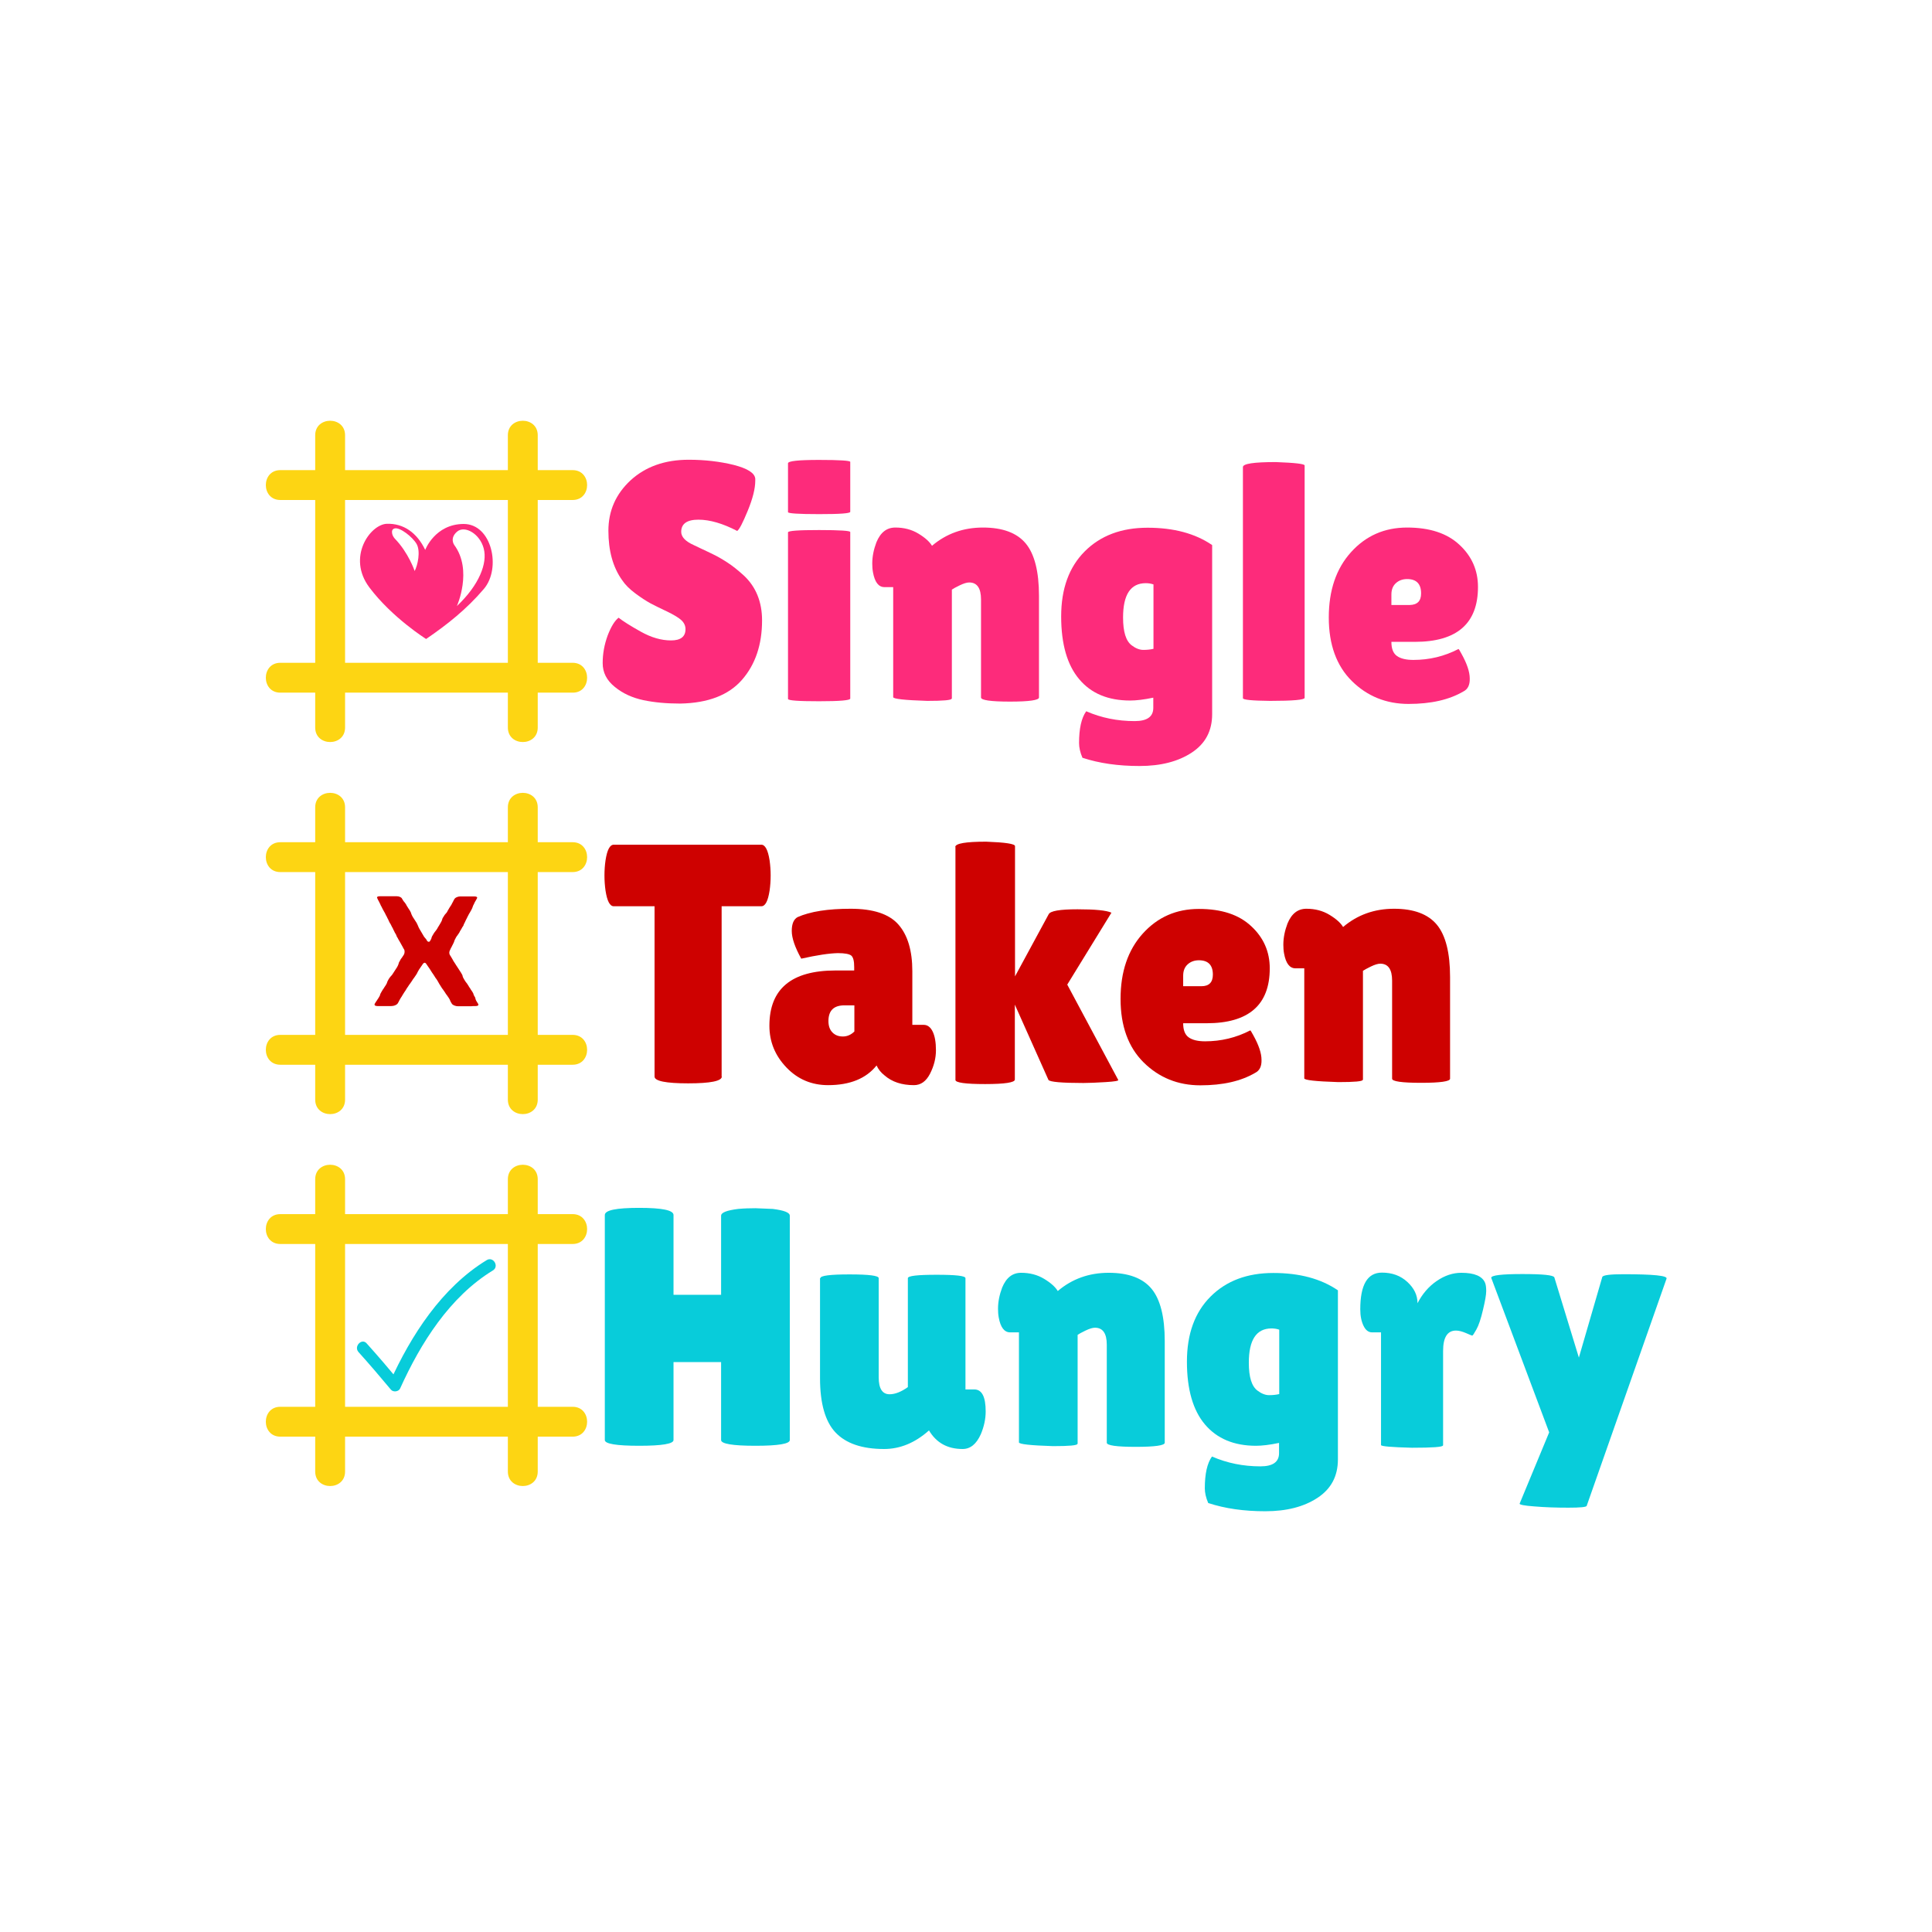 <?xml version="1.0" encoding="utf-8"?>
<!-- Generator: Adobe Illustrator 22.0.0, SVG Export Plug-In . SVG Version: 6.00 Build 0)  -->
<svg version="1.1" id="Layer_1" xmlns="http://www.w3.org/2000/svg" xmlns:xlink="http://www.w3.org/1999/xlink" x="0px" y="0px"
	 viewBox="0 0 1080 1080" style="enable-background:new 0 0 1080 1080;" xml:space="preserve">
<style type="text/css">
	.st0{fill:#CE0100;}
	.st1{fill:#FD2B7B;}
	.st2{fill:#08CCDA;}
	.st3{fill:#FDD513;}
</style>
<g>
	<g>
		<g>
			<path class="st0" d="M403.5,601.8c0,2.5-6.3,3.8-18.8,3.8c-12.5,0-18.8-1.3-18.8-3.8v-95.2h-22.8c-2.2,0-3.7-2.9-4.6-8.7
				c-0.4-2.8-0.6-5.6-0.6-8.5c0-2.9,0.2-5.8,0.6-8.5c0.9-5.8,2.4-8.7,4.6-8.7h82.5c2.1,0,3.7,2.9,4.6,8.7c0.4,2.8,0.6,5.6,0.6,8.5
				c0,2.9-0.2,5.8-0.6,8.5c-0.9,5.8-2.4,8.7-4.6,8.7h-22.2V601.8z"/>
			<path class="st0" d="M447.9,535.9c-3.5-6.3-5.3-11.5-5.3-15.5s1.1-6.5,3.2-7.7c7.2-3.2,17.1-4.7,29.7-4.7
				c12.6,0,21.5,2.9,26.7,8.8c5.2,5.9,7.8,14.6,7.8,26.1v30h6.4c2.1,0,3.8,1.3,5,3.8c1.2,2.5,1.8,6,1.8,10.4c0,4.4-1.1,8.8-3.3,13.1
				c-2.2,4.3-5.2,6.4-9,6.4c-6.8,0-12.3-1.8-16.5-5.5c-1.9-1.5-3.4-3.3-4.4-5.5c-5.8,7.3-14.9,11-27.1,11c-9.2,0-17-3.3-23.3-9.9
				c-6.3-6.6-9.5-14.3-9.5-23.3c0-20.6,12.3-30.9,37-30.9h10.4v-1.9c0-3.3-0.5-5.4-1.6-6.4c-1.1-0.9-3.6-1.4-7.5-1.4
				C463.6,532.9,456.8,533.9,447.9,535.9z M463.1,570.8c0,2.8,0.8,4.9,2.3,6.4c1.5,1.5,3.4,2.2,5.8,2.2c2.3,0,4.5-0.9,6.4-2.8v-14.6
				h-5.3C466.1,561.9,463.1,564.9,463.1,570.8z"/>
			<path class="st0" d="M534,473.5c0-2,5.8-3,17.3-3c10.7,0.4,16.1,1.2,16.1,2.5v72.8l18.8-34.7c0.9-1.9,6.3-2.8,16.1-2.8
				c9.9,0,16.2,0.6,19,1.9l-24.7,40.2l28.5,53.3c0.3,0.5-2.1,0.9-7.1,1.2c-5,0.3-9.1,0.5-12.4,0.5c-12.1,0-18.7-0.6-19.5-1.7
				l-18.8-42.1v41.9c0,1.6-5.5,2.5-16.6,2.5c-11.1,0-16.6-0.8-16.6-2.3V473.5z"/>
			<path class="st0" d="M701.7,599.7c-8,4.7-18.2,7-30.7,7c-12.5,0-23.1-4.3-31.7-12.8c-8.6-8.5-12.9-20.4-12.9-35.5
				c0-15.1,4.1-27.3,12.4-36.5c8.3-9.2,18.7-13.8,31.4-13.8s22.4,3.2,29.3,9.7c6.9,6.4,10.3,14.3,10.3,23.5
				c0,20.5-11.8,30.7-35.3,30.7h-13.1c0,3.8,1,6.4,3.1,7.9c2.1,1.5,5.2,2.2,9.2,2.2c8.8,0,17.3-2,25.2-6.1c0.1-0.1,0.7,0.8,1.7,2.7
				c3,5.4,4.6,10,4.6,13.8C705.3,596.1,704.1,598.5,701.7,599.7z M678,544.8c0-5.3-2.6-8-7.8-8c-2.4,0-4.5,0.7-6.2,2.2
				c-1.7,1.5-2.6,3.6-2.6,6.4v5.9h10.2C675.9,551.3,678,549.1,678,544.8z"/>
			<path class="st0" d="M761.8,603.6c0,0.9-4.6,1.3-13.7,1.3c-12.6-0.4-19-1.1-19-2.1v-61.5h-4.9c-3.3,0-5.4-2.8-6.4-8.3
				c-0.3-1.6-0.4-3.3-0.4-4.9c0-3.9,0.8-7.8,2.3-11.8c2.3-5.6,5.8-8.3,10.6-8.3c4.8,0,9.1,1.1,12.9,3.4c3.8,2.3,6.3,4.6,7.6,6.8
				c8-6.8,17.5-10.2,28.5-10.2c11,0,19,3,23.9,8.9c4.9,5.9,7.4,15.7,7.4,29.2v56.9c0,1.5-5.4,2.3-16.2,2.3
				c-10.8,0-16.2-0.8-16.2-2.3v-54.8c0-6.3-2.2-9.5-6.6-9.5c-1.3,0-3,0.5-5.3,1.6c-2.3,1.1-3.7,1.9-4.4,2.4V603.6z"/>
		</g>
	</g>
	<g>
		<path class="st1" d="M345.8,345.3c2.4,1.9,6.5,4.5,12.4,7.8c5.9,3.3,11.5,4.9,16.9,4.9c5.4,0,8.1-2.1,8.1-6.3c0-1.9-0.8-3.6-2.3-5
			s-4.3-3.1-8.3-5c-4-1.9-7.1-3.4-9.1-4.5c-2-1.1-4.7-2.8-8.1-5.3c-3.4-2.5-5.9-5-7.7-7.7c-5.1-7.2-7.6-16.4-7.6-27.5
			c0-11.1,4.1-20.5,12.4-28.2c8.3-7.6,19.1-11.5,32.5-11.5c9.1,0,17.5,1,25.2,2.9c7.7,2,11.7,4.5,12,7.7c0,0.4,0,0.8,0,1.1
			c0,4.4-1.4,10-4.2,16.8c-2.8,6.8-4.7,10.5-5.9,11.3c-8.1-4.2-15.3-6.3-21.7-6.3c-6.4,0-9.6,2.3-9.6,6.8c0,2.8,2.3,5.3,7,7.4
			c1,0.5,2.5,1.2,4.4,2.1c1.9,0.9,4.1,1.9,6.5,3.1c2.5,1.2,5.1,2.7,8,4.6c2.8,1.8,5.9,4.3,9.2,7.3c6.7,6.3,10.1,14.7,10.1,25
			c0,13.5-3.7,24.6-11.2,33.2c-7.5,8.6-19,13-34.5,13.3c-7.6,0-14.4-0.6-20.6-1.9c-6.1-1.3-11.5-3.7-16-7.4
			c-4.6-3.7-6.8-8.1-6.8-13.3s0.9-10.3,2.8-15.5C341.6,350.3,343.6,347,345.8,345.3z"/>
		<path class="st1" d="M475.3,286.1c0,0.9-5.8,1.3-17.4,1.3c-11.6,0-17.4-0.4-17.4-1.1V259c0-1.3,5.8-1.9,17.4-1.9
			c11.6,0,17.4,0.4,17.4,1.1V286.1z M475.3,390.5c0,1-5.8,1.5-17.4,1.5c-11.6,0-17.4-0.4-17.4-1.3v-93.1c0-0.9,5.8-1.3,17.4-1.3
			c11.6,0,17.4,0.4,17.4,1.1V390.5z"/>
		<path class="st1" d="M532,390.5c0,0.9-4.6,1.3-13.7,1.3c-12.6-0.4-19-1.1-19-2.1v-61.5h-4.9c-3.3,0-5.4-2.8-6.4-8.3
			c-0.3-1.6-0.4-3.3-0.4-4.9c0-3.9,0.8-7.8,2.3-11.8c2.3-5.6,5.8-8.3,10.6-8.3c4.8,0,9.1,1.1,12.9,3.4s6.3,4.6,7.6,6.8
			c8-6.8,17.5-10.2,28.5-10.2c11,0,19,3,23.9,8.9c4.9,5.9,7.4,15.7,7.4,29.2v56.9c0,1.5-5.4,2.3-16.2,2.3c-10.8,0-16.2-0.8-16.2-2.3
			v-54.8c0-6.3-2.2-9.5-6.6-9.5c-1.3,0-3,0.5-5.3,1.6s-3.7,1.9-4.4,2.4V390.5z"/>
		<path class="st1" d="M631.8,391.6c-12.3,0-21.8-3.9-28.5-11.9c-6.7-7.9-10.1-19.6-10.1-35.1c0-15.5,4.4-27.6,13.2-36.4
			c8.8-8.8,20.5-13.2,35.1-13.2c14.6,0,26.6,3.2,36.1,9.7v94.5c0,9.4-3.8,16.5-11.4,21.5c-7.6,5-17.3,7.5-29.2,7.5
			c-11.9,0-22.5-1.5-31.9-4.6c-1.3-3-1.9-5.8-1.9-8.2c0-8.1,1.3-14,4-17.8c8.5,3.7,17.5,5.5,27.1,5.5c7,0,10.4-2.5,10.4-7.4v-5.7
			C639.5,391.1,635.1,391.6,631.8,391.6z M640.5,326c-8.5,0-12.7,6.4-12.7,19.2c0,8,1.6,13.2,4.9,15.6c2.1,1.6,4.3,2.5,6.4,2.5
			c2.1,0,4-0.2,5.7-0.6v-36C643.4,326.2,641.9,326,640.5,326z"/>
		<path class="st1" d="M729.3,390.1c0,1.1-6.4,1.7-19.3,1.7c-10.1-0.1-15.2-0.6-15.2-1.5V261.1c0-1.9,6.1-2.8,18.4-2.8
			c10.7,0.4,16.1,1,16.1,1.9V390.1z"/>
		<path class="st1" d="M818.1,386.5c-8,4.7-18.2,7-30.7,7c-12.5,0-23.1-4.3-31.7-12.8c-8.6-8.5-12.9-20.4-12.9-35.5
			c0-15.1,4.1-27.3,12.4-36.5c8.3-9.2,18.7-13.8,31.4-13.8c12.6,0,22.4,3.2,29.3,9.7c6.9,6.4,10.3,14.3,10.3,23.5
			c0,20.5-11.8,30.7-35.3,30.7h-13.1c0,3.8,1,6.4,3.1,7.9c2.1,1.5,5.2,2.2,9.2,2.2c8.9,0,17.3-2,25.2-6.1c0.1-0.1,0.7,0.8,1.7,2.7
			c3,5.4,4.6,10,4.6,13.8C821.7,382.9,820.5,385.3,818.1,386.5z M794.4,331.7c0-5.3-2.6-8-7.8-8c-2.4,0-4.5,0.7-6.2,2.2
			c-1.7,1.5-2.6,3.6-2.6,6.4v5.9h10.2C792.3,338.1,794.4,336,794.4,331.7z"/>
	</g>
	<g>
		<g>
			<path class="st2" d="M441.5,805c0,2.1-6.4,3.2-19.2,3.2c-12.8,0-19.2-1.1-19.2-3.2v-43.6h-26.6V805c0,2.1-6.4,3.2-19.2,3.2
				c-12.8,0-19.2-1.1-19.2-3.2V679.2c0-2.7,6.4-4,19.2-4c12.8,0,19.2,1.3,19.2,4v44.6h26.6v-44.2c0-1.8,3.2-3,9.5-3.8
				c3.3-0.3,6.5-0.4,9.7-0.4l9.7,0.4c6.3,0.8,9.5,2,9.5,3.8V805z"/>
			<path class="st2" d="M458.6,714.5c0-1.4,5.4-2.1,16.3-2.1c10.9,0,16.3,0.7,16.3,2.1v55.4c0,6.3,2,9.5,6.1,9.5c3,0,6.4-1.3,10.2-4
				v-60.9c0-1.3,5.4-1.9,16.1-1.9c10.7,0,16.1,0.6,16.1,1.9v62.2h4.9c4.3,0,6.4,4.1,6.4,12.3c0,4.2-0.9,8.4-2.7,12.7
				c-2.5,5.6-5.9,8.3-10.2,8.3c-8.5,0-14.7-3.5-18.8-10.4l-0.2,0.2c-7.7,6.8-16,10.2-24.9,10.2c-12.3,0-21.3-3.1-27.1-9.2
				c-5.8-6.1-8.7-16.3-8.7-30.4V714.5z"/>
			<path class="st2" d="M602.3,807.1c0,0.9-4.6,1.3-13.7,1.3c-12.6-0.4-19-1.1-19-2.1v-61.5h-4.9c-3.3,0-5.4-2.8-6.4-8.3
				c-0.3-1.6-0.4-3.3-0.4-4.9c0-3.9,0.8-7.8,2.3-11.8c2.3-5.6,5.8-8.3,10.6-8.3c4.8,0,9.1,1.1,12.9,3.4c3.8,2.3,6.3,4.6,7.6,6.8
				c8-6.8,17.5-10.2,28.5-10.2c11,0,19,3,23.9,8.9c4.9,5.9,7.4,15.7,7.4,29.2v56.9c0,1.5-5.4,2.3-16.2,2.3
				c-10.8,0-16.2-0.8-16.2-2.3v-54.8c0-6.3-2.2-9.5-6.6-9.5c-1.3,0-3,0.5-5.3,1.6c-2.3,1.1-3.7,1.9-4.4,2.4V807.1z"/>
			<path class="st2" d="M702.1,808.2c-12.3,0-21.8-4-28.5-11.9c-6.7-7.9-10.1-19.6-10.1-35.1c0-15.5,4.4-27.6,13.2-36.4
				c8.8-8.8,20.5-13.2,35.1-13.2c14.6,0,26.6,3.2,36.1,9.7v94.5c0,9.4-3.8,16.5-11.4,21.5c-7.6,5-17.3,7.5-29.2,7.5
				c-11.9,0-22.5-1.5-31.9-4.6c-1.3-3-1.9-5.8-1.9-8.2c0-8.1,1.3-14,4-17.8c8.5,3.7,17.5,5.5,27.1,5.5c7,0,10.4-2.5,10.4-7.4v-5.7
				C709.8,807.7,705.4,808.2,702.1,808.2z M710.8,742.6c-8.5,0-12.7,6.4-12.7,19.2c0,8,1.6,13.2,4.9,15.6c2.1,1.6,4.3,2.5,6.4,2.5
				c2.1,0,4-0.2,5.7-0.6v-36C713.7,742.8,712.2,742.6,710.8,742.6z"/>
			<path class="st2" d="M806.6,808c0,0.9-5.8,1.3-17.3,1.3c-11.5-0.3-17.3-0.8-17.3-1.5v-63H767c-2,0-3.6-1.2-4.8-3.7
				c-1.2-2.5-1.8-5.5-1.8-9.2c0-13.7,4-20.5,12.1-20.5c5.7,0,10.4,1.7,14.2,5.2c3.8,3.5,5.7,7.4,5.7,11.9c2.7-5.2,6.2-9.3,10.7-12.4
				c4.5-3.1,9.1-4.6,13.8-4.6c7.3,0,11.8,1.9,13.3,5.7c0.4,1,0.6,2.5,0.6,4.5c0,2-0.6,5.5-1.8,10.5c-1.2,5.1-2.4,8.7-3.7,11
				c-1.3,2.3-2,3.4-2.3,3.4c-0.3,0-1.4-0.5-3.5-1.4c-2.1-0.9-4-1.4-5.6-1.4c-4.8,0-7.2,3.8-7.2,11.4V808z"/>
			<path class="st2" d="M833.6,714.3c0-1.4,5.8-2.1,17.4-2.1c11.6,0,17.5,0.6,17.9,1.9l13.7,44.8l13.1-45.1c0.5-1,4.4-1.5,11.8-1.5
				c16.8,0,24.8,0.8,24.1,2.5l-44.6,126.9c-0.1,0.8-3.6,1.1-10.3,1.1c-6.8,0-13.1-0.2-18.9-0.7c-5.8-0.4-8.6-1-8.3-1.6l16.5-39.8
				L833.6,714.3z"/>
		</g>
	</g>
	<path class="st3" d="M320.1,578.5c-6.5,0-13,0-19.5,0c0-30.3,0-60.7,0-91c6.5,0,13,0,19.5,0c10.8,0,10.8-16.7,0-16.7
		c-6.5,0-13,0-19.5,0c0-6.5,0-13,0-19.5c0-10.8-16.7-10.8-16.7,0c0,6.5,0,13,0,19.5c-30.3,0-60.7,0-91,0c0-6.5,0-13,0-19.5
		c0-10.8-16.7-10.8-16.7,0c0,6.5,0,13,0,19.5c-6.5,0-13,0-19.5,0c-10.8,0-10.8,16.7,0,16.7c6.5,0,13,0,19.5,0c0,30.3,0,60.7,0,91
		c-6.5,0-13,0-19.5,0c-10.8,0-10.8,16.7,0,16.7c6.5,0,13,0,19.5,0c0,6.5,0,13,0,19.5c0,10.8,16.7,10.8,16.7,0c0-6.5,0-13,0-19.5
		c30.3,0,60.7,0,91,0c0,6.5,0,13,0,19.5c0,10.8,16.7,10.8,16.7,0c0-6.5,0-13,0-19.5c6.5,0,13,0,19.5,0
		C330.9,595.2,330.9,578.5,320.1,578.5z M283.9,578.5c-30.3,0-60.7,0-91,0c0-30.3,0-60.7,0-91c30.3,0,60.7,0,91,0
		C283.9,517.8,283.9,548.1,283.9,578.5z"/>
	<path class="st3" d="M320.1,786.4c-6.5,0-13,0-19.5,0c0-30.3,0-60.7,0-91c6.5,0,13,0,19.5,0c10.8,0,10.8-16.7,0-16.7
		c-6.5,0-13,0-19.5,0c0-6.5,0-13,0-19.5c0-10.8-16.7-10.8-16.7,0c0,6.5,0,13,0,19.5c-30.3,0-60.7,0-91,0c0-6.5,0-13,0-19.5
		c0-10.8-16.7-10.8-16.7,0c0,6.5,0,13,0,19.5c-6.5,0-13,0-19.5,0c-10.8,0-10.8,16.7,0,16.7c6.5,0,13,0,19.5,0c0,30.3,0,60.7,0,91
		c-6.5,0-13,0-19.5,0c-10.8,0-10.8,16.7,0,16.7c6.5,0,13,0,19.5,0c0,6.5,0,13,0,19.5c0,10.8,16.7,10.8,16.7,0c0-6.5,0-13,0-19.5
		c30.3,0,60.7,0,91,0c0,6.5,0,13,0,19.5c0,10.8,16.7,10.8,16.7,0c0-6.5,0-13,0-19.5c6.5,0,13,0,19.5,0
		C330.9,803.1,330.9,786.4,320.1,786.4z M283.9,786.4c-30.3,0-60.7,0-91,0c0-30.3,0-60.7,0-91c30.3,0,60.7,0,91,0
		C283.9,725.7,283.9,756,283.9,786.4z"/>
	<path class="st3" d="M320.1,370.5c-6.5,0-13,0-19.5,0c0-30.3,0-60.7,0-91c6.5,0,13,0,19.5,0c10.8,0,10.8-16.7,0-16.7
		c-6.5,0-13,0-19.5,0c0-6.5,0-13,0-19.5c0-10.8-16.7-10.8-16.7,0c0,6.5,0,13,0,19.5c-30.3,0-60.7,0-91,0c0-6.5,0-13,0-19.5
		c0-10.8-16.7-10.8-16.7,0c0,6.5,0,13,0,19.5c-6.5,0-13,0-19.5,0c-10.8,0-10.8,16.7,0,16.7c6.5,0,13,0,19.5,0c0,30.3,0,60.7,0,91
		c-6.5,0-13,0-19.5,0c-10.8,0-10.8,16.7,0,16.7c6.5,0,13,0,19.5,0c0,6.5,0,13,0,19.5c0,10.8,16.7,10.8,16.7,0c0-6.5,0-13,0-19.5
		c30.3,0,60.7,0,91,0c0,6.5,0,13,0,19.5c0,10.8,16.7,10.8,16.7,0c0-6.5,0-13,0-19.5c6.5,0,13,0,19.5,0
		C330.9,387.3,330.9,370.5,320.1,370.5z M283.9,370.5c-30.3,0-60.7,0-91,0c0-30.3,0-60.7,0-91c30.3,0,60.7,0,91,0
		C283.9,309.8,283.9,340.2,283.9,370.5z"/>
	<path class="st1" d="M231.8,319.2c1.7-3.2,3.4-11,1.1-15.1c-2.3-4-9.4-9.5-12.3-8.7c-1.5,0.4-1.6,1.6-1.4,2.8
		c0.2,1.1,0.8,2.1,1.5,2.9C228.4,309,231.8,319.2,231.8,319.2L231.8,319.2z M255.4,338.8c12.5-11.8,17.2-24,15-32.2
		c-2.1-8.2-10.6-13.1-14.9-9.4c-4.3,3.7-1.6,7.4-1.6,7.4C264.4,318.8,255.4,338.8,255.4,338.8L255.4,338.8z M237.7,307.4
		c0,0,5.4-14.4,21.4-14.5c15.9-0.1,21.2,24.8,11.4,36.3c-9.8,11.5-20.6,20-32.3,28c0,0-19-11.9-31.7-28.8
		c-12.7-16.9,0.4-35.2,9.7-35.6C225.6,292.5,233.1,297.8,237.7,307.4L237.7,307.4z"/>
	<g>
		<g>
			<path class="st0" d="M266.2,559.4c0.3,0.5,0.5,0.9,1.1,1.8c0.4,0.8-0.2,1.2-1.5,1.2c-1.2,0-1.8,0-2.4,0.1c-0.6,0-1.3,0-2.5,0
				h-2.4c-0.6,0-1.2,0-2.5,0c-1.3,0-2.9-0.6-3.4-1.4c-0.5-0.7-0.7-1.2-0.9-1.6c-0.1-0.4-0.3-0.8-0.8-1.6c-0.5-0.8-0.8-1.2-1.1-1.6
				c-0.3-0.3-0.6-0.8-1.1-1.6c-0.5-0.7-0.8-1.2-1.1-1.6c-0.3-0.3-0.6-0.8-1.1-1.6c-0.5-0.8-0.8-1.3-1-1.6c-0.2-0.3-0.4-0.8-0.9-1.6
				c-0.5-0.8-0.8-1.3-1.1-1.6c-0.2-0.4-0.5-0.8-1-1.6c-0.5-0.7-0.8-1.2-1.1-1.6c-0.2-0.3-0.5-0.8-1-1.6c-0.5-0.7-0.8-1.2-1.1-1.6
				c-0.3-0.4-0.5-0.8-1.1-1.6c-0.5-0.7-1.1-0.7-1.7,0c-0.5,0.7-0.8,1.2-1.1,1.6c-0.3,0.4-0.6,0.9-1.1,1.6c-0.5,0.8-0.7,1.3-0.9,1.6
				c-0.1,0.4-0.4,0.8-0.9,1.6c-0.5,0.7-0.8,1.2-1.1,1.6c-0.3,0.3-0.6,0.8-1.1,1.6c-0.5,0.8-0.8,1.2-1.1,1.6
				c-0.3,0.3-0.6,0.8-1.1,1.6c-0.5,0.7-0.8,1.1-1,1.5c-0.3,0.5-0.5,0.9-1.1,1.7c-0.5,0.8-0.8,1.3-1,1.6c-0.2,0.4-0.5,0.9-1,1.6
				c-0.5,0.8-0.7,1.3-0.9,1.6c-0.2,0.4-0.4,0.9-0.9,1.6c-0.6,0.7-2,1.3-3.5,1.3h-3.8c-1,0-2,0-3.9,0c-1.4,0-1.9-0.6-1.5-1.3
				c0.5-0.9,0.8-1.3,1.1-1.7c0.3-0.4,0.5-0.9,1.1-1.7c0.5-0.9,0.8-1.3,0.8-1.8c0.2-0.4,0.4-0.9,0.9-1.7c0.5-0.9,0.8-1.3,1.1-1.7
				c0.2-0.4,0.5-0.8,1.1-1.7c0.5-0.9,0.8-1.3,0.8-1.7c0.2-0.5,0.4-0.9,0.9-1.8c0.5-0.8,0.9-1.3,1.2-1.6c0.4-0.4,0.8-0.8,1.3-1.7
				c0.5-0.8,0.8-1.3,1.1-1.7c0.3-0.4,0.6-0.9,1.1-1.7c0.5-0.9,0.7-1.4,0.8-1.8c0.1-0.5,0.2-0.9,0.8-1.8c0.4-0.9,0.8-1.3,1.1-1.7
				c0.3-0.4,0.6-0.9,1.1-1.7c0.4-0.8,0.5-1.9,0.2-2.7c-0.5-0.7-0.7-1.2-0.9-1.6c-0.2-0.4-0.5-0.8-0.9-1.6c-0.4-0.7-0.7-1.2-0.9-1.6
				c-0.3-0.4-0.5-0.8-0.9-1.6c-0.4-0.7-0.8-1.2-0.8-1.6c-0.2-0.4-0.4-0.9-0.9-1.6c-0.4-0.8-0.5-1.2-0.8-1.6
				c-0.1-0.4-0.4-0.9-0.8-1.6c-0.4-0.8-0.6-1.2-0.8-1.6c-0.3-0.3-0.5-0.8-0.9-1.6c-0.4-0.8-0.5-1.3-0.8-1.6
				c-0.1-0.4-0.4-0.9-0.8-1.6c-0.4-0.8-0.6-1.3-0.8-1.6c-0.2-0.4-0.5-0.8-0.9-1.6c-0.4-0.7-0.6-1.2-0.8-1.6
				c-0.2-0.3-0.5-0.8-0.8-1.6c-0.4-0.8-0.6-1.2-0.8-1.6c-0.2-0.4-0.5-0.8-0.8-1.6c-0.4-0.7,0.1-1.1,1.5-1.1h2.3h2.4
				c1.1,0,1.7,0,2.3,0c0.6,0,1.2,0,2.4,0c1.3,0,2.6,0.6,2.9,1.3c0.5,0.9,0.8,1.3,1.1,1.7c0.4,0.4,0.7,0.8,1.2,1.6
				c0.4,0.9,0.8,1.3,1,1.7c0.3,0.4,0.5,0.9,1.1,1.7c0.5,0.9,0.7,1.3,0.8,1.8c0.1,0.4,0.4,0.9,0.8,1.7c0.5,0.8,0.8,1.3,1.1,1.7
				c0.3,0.4,0.5,0.8,1.1,1.7c0.4,0.8,0.6,1.3,0.8,1.7c0.2,0.5,0.3,0.9,0.8,1.7c0.5,0.9,0.8,1.3,1,1.7c0.2,0.4,0.5,0.9,1,1.7
				c0.4,0.8,0.8,1.3,1.1,1.6c0.3,0.4,0.8,0.8,1.1,1.6c0.5,0.7,1.3,0.8,1.7,0.1c0.5-0.9,0.8-1.3,0.8-1.7c0.1-0.5,0.3-0.9,0.8-1.7
				c0.5-0.9,0.8-1.3,1.1-1.7c0.3-0.4,0.7-0.8,1.2-1.6c0.5-0.9,0.7-1.3,1-1.7c0.2-0.4,0.5-0.8,1-1.7c0.5-0.8,0.7-1.3,0.8-1.7
				s0.2-0.9,0.8-1.7c0.5-0.9,0.8-1.3,1.2-1.7c0.3-0.3,0.8-0.8,1.1-1.6c0.5-0.8,0.8-1.3,1-1.7c0.3-0.4,0.5-0.9,1.1-1.7
				c0.4-0.9,0.7-1.3,0.9-1.7c0.2-0.4,0.4-0.9,0.9-1.7c0.5-0.7,1.9-1.3,3.2-1.3c1.8,0,2.8,0,3.7,0c1,0,2,0,4.1,0
				c1.4,0,1.9,0.4,1.5,1.1c-0.4,0.8-0.7,1.3-0.9,1.6c-0.2,0.4-0.5,0.8-0.8,1.6c-0.4,0.7-0.6,1.2-0.7,1.6c-0.1,0.4-0.3,0.8-0.7,1.6
				c-0.4,0.7-0.7,1.2-0.9,1.6c-0.3,0.4-0.5,0.8-0.9,1.6c-0.5,0.8-0.6,1.3-0.8,1.6c-0.2,0.4-0.5,0.9-0.8,1.6
				c-0.4,0.8-0.5,1.2-0.8,1.6c-0.1,0.4-0.2,0.9-0.8,1.6c-0.4,0.8-0.7,1.2-0.9,1.6c-0.2,0.3-0.5,0.7-0.9,1.6
				c-0.5,0.7-0.8,1.2-1.1,1.6c-0.3,0.3-0.6,0.8-1,1.6c-0.4,0.7-0.6,1.2-0.7,1.6c-0.1,0.4-0.3,0.8-0.7,1.6c-0.4,0.7-0.6,1.2-0.8,1.6
				c-0.2,0.3-0.5,0.8-0.8,1.6c-0.5,0.8-0.6,1.9-0.2,2.7c0.6,0.9,0.8,1.3,1.1,1.8c0.2,0.3,0.5,0.8,0.9,1.6c0.5,0.8,0.8,1.3,1.1,1.7
				c0.3,0.4,0.5,0.9,1.1,1.7c0.5,0.8,0.8,1.3,1.1,1.7c0.3,0.4,0.6,0.9,1.1,1.7c0.5,0.9,0.8,1.3,0.8,1.8c0.1,0.4,0.3,0.9,0.8,1.7
				c0.5,0.9,0.8,1.3,1.1,1.7c0.3,0.4,0.7,0.8,1.2,1.7c0.5,0.9,0.8,1.3,1.1,1.7c0.2,0.4,0.5,0.9,1.1,1.7c0.5,0.8,0.8,1.3,0.8,1.7
				c0.2,0.5,0.4,0.9,0.9,1.7C265.8,558.6,266,559,266.2,559.4z"/>
		</g>
	</g>
	<g>
		<g>
			<path class="st2" d="M200.4,755.8c6.2,6.9,12.2,13.9,18.1,21c1.3,1.6,4.4,1.2,5.2-0.7c11.4-25.2,27.6-51.1,51.8-65.9
				c3.7-2.2,0.3-8-3.4-5.8c-25.1,15.3-42.3,42-54.2,68.3c1.7-0.2,3.5-0.5,5.2-0.7c-5.9-7.1-11.9-14.1-18.1-21
				C202.3,747.8,197.6,752.6,200.4,755.8L200.4,755.8z"/>
		</g>
	</g>
</g>
</svg>
